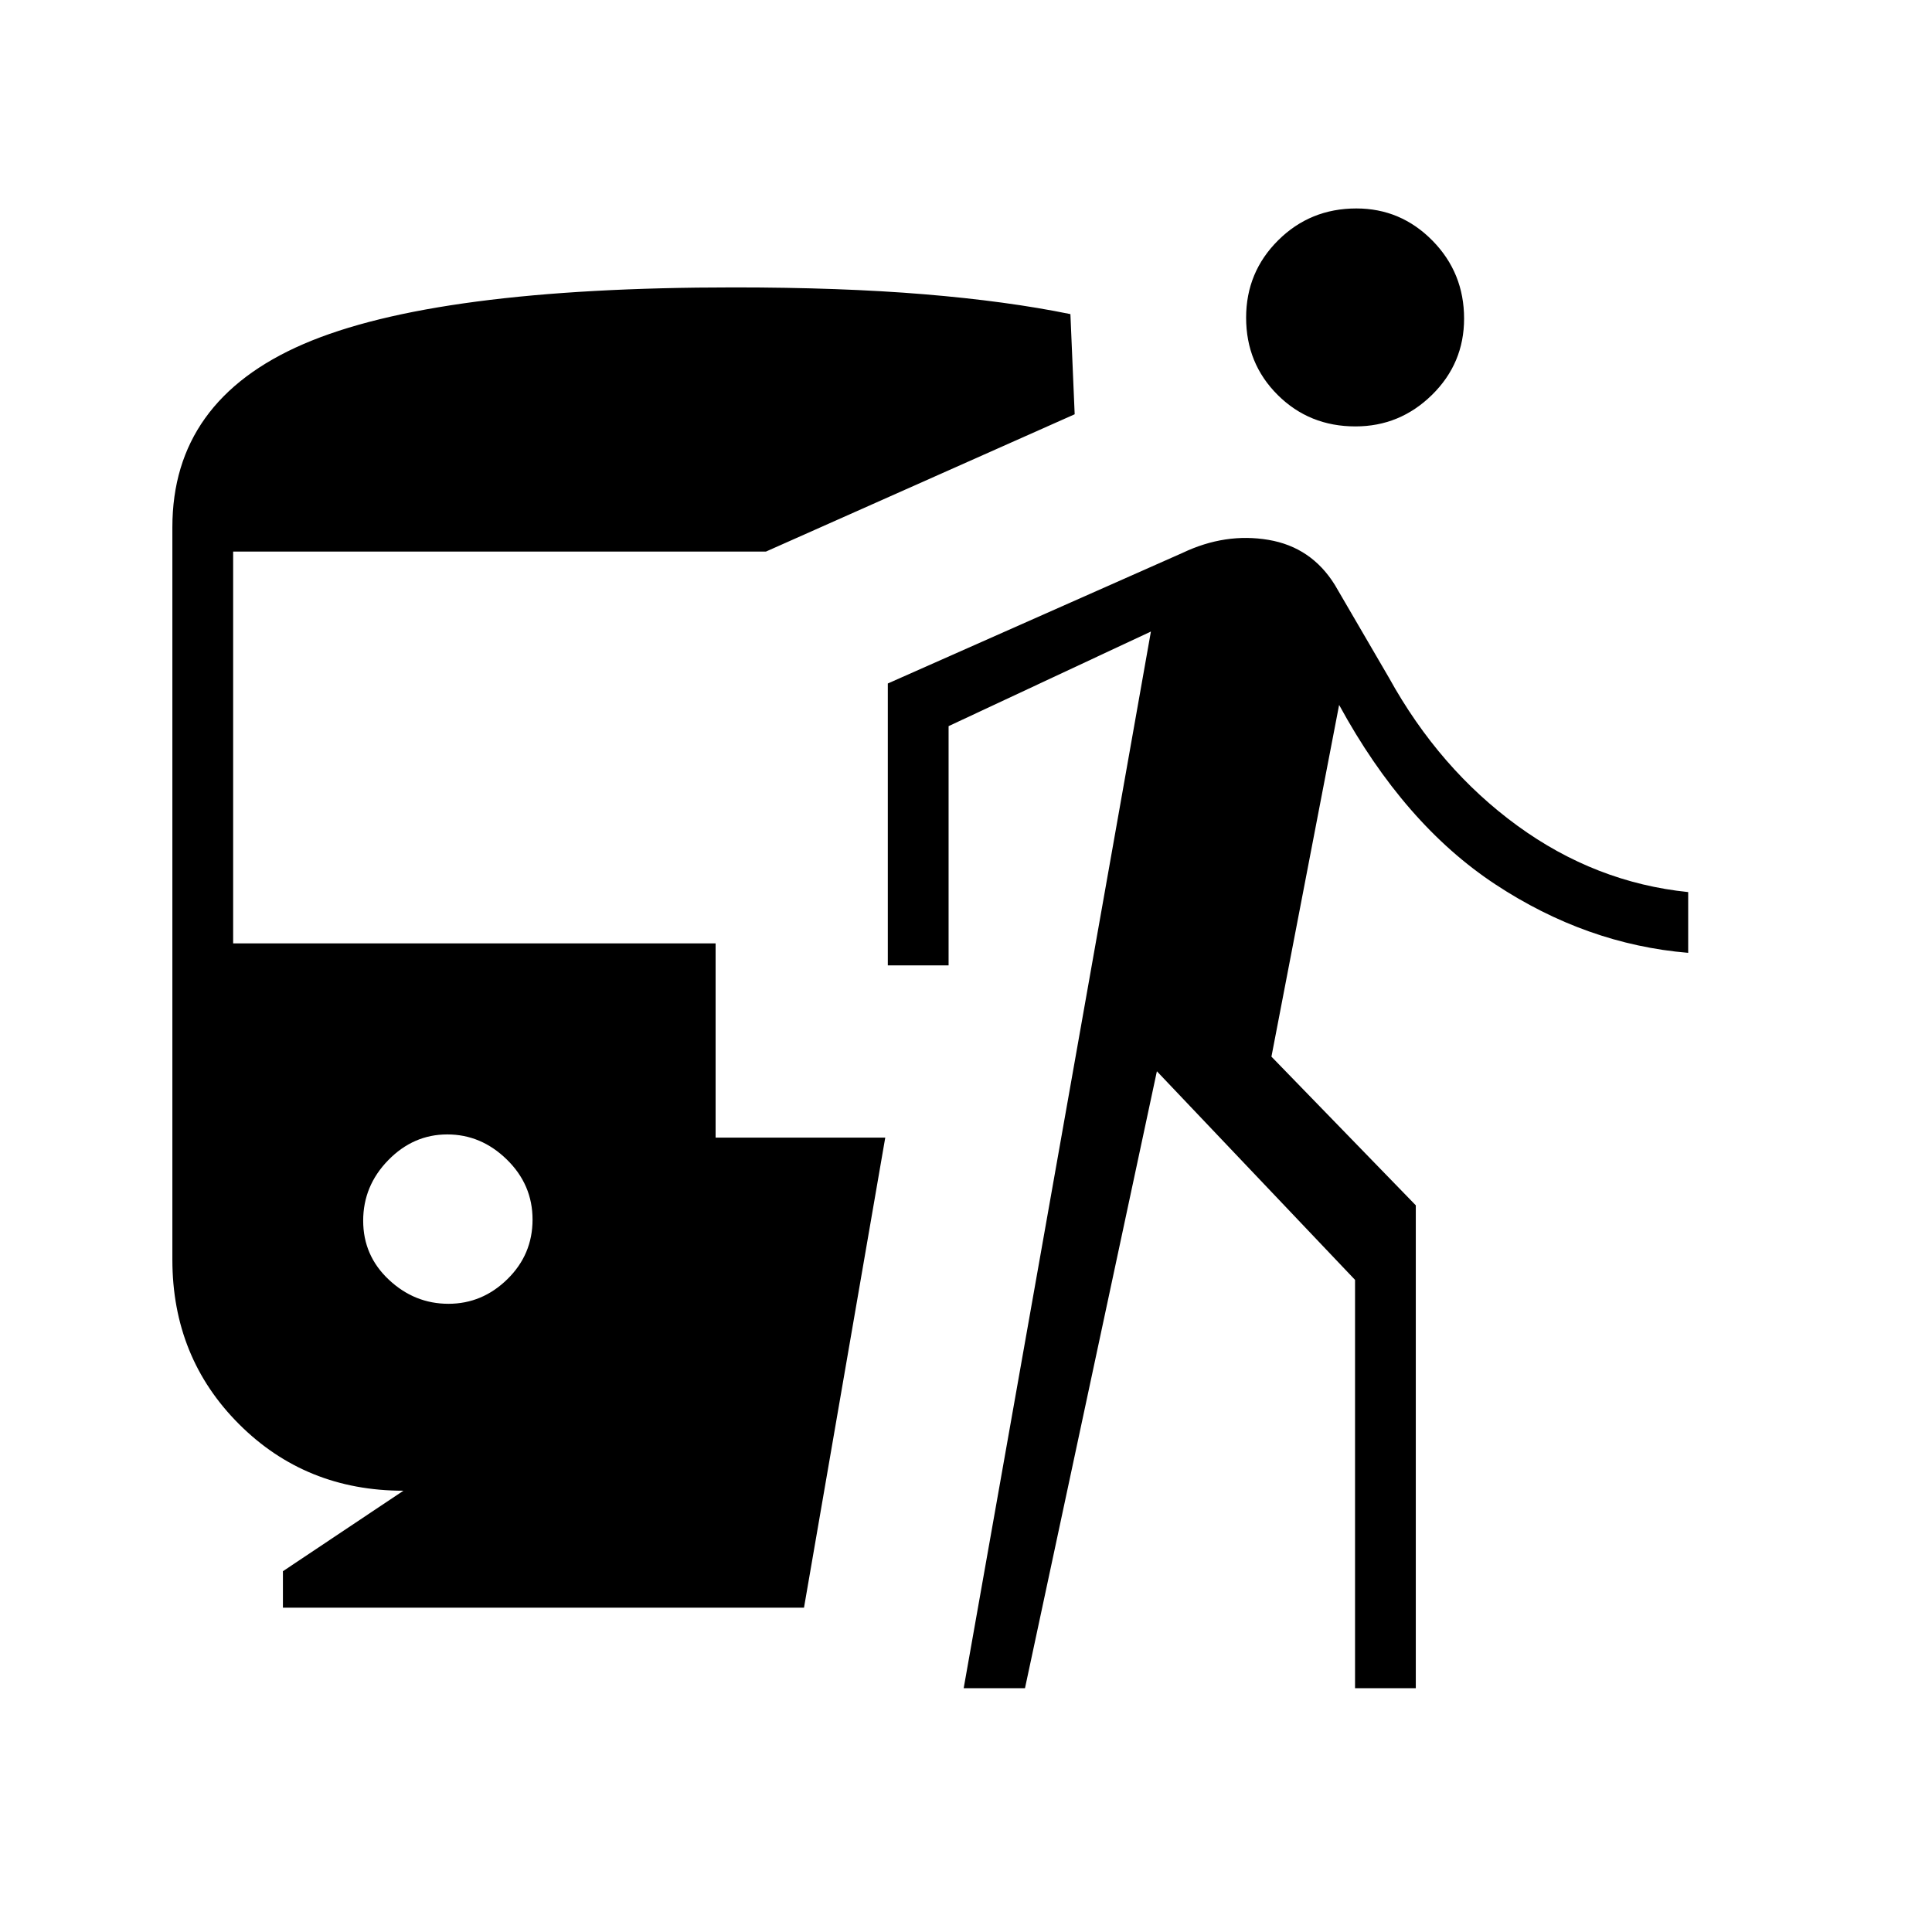 <svg xmlns="http://www.w3.org/2000/svg" height="48" viewBox="0 -960 960 960" width="48"><path d="M222.82-312.15q16.83 0 29.31-12.25 12.49-12.24 12.49-29.6 0-17.35-12.77-29.83-12.77-12.48-29.6-12.48-16.83 0-29.31 12.77-12.48 12.76-12.48 30.11 0 17.36 12.77 29.32 12.76 11.96 29.59 11.96Zm-82.24 151v-18.12l59.88-40q-48.6 0-81.7-33.1-33.11-33.11-33.11-81.71v-363.95q0-62.89 65.18-91.03 65.17-28.13 213.79-28.13 53.34 0 94.53 3.4 41.2 3.41 72.73 9.87l2.12 49.77-153.42 68.23H115.85v194.69h239.73v96.5h84.3L399.5-161.15H140.58Zm338.27 40 93.03-525.04-100.53 47v118.88h-30.2v-140.07l146.55-64.94q21.15-10.03 42.55-6.43 21.4 3.6 33.06 22.44l26.83 46.03q25.05 45.32 63.84 73.57 38.79 28.25 84.87 32.98v30.19q-50.62-4.23-95.87-34.06-45.25-29.82-77.58-89.13l-33.63 174.77 71.73 73.88v239.93h-30.19v-202.89l-98.46-103.65-65.54 306.54h-30.46Zm194.66-626.97q-22.92 0-38.62-15.62-15.7-15.63-15.7-38.4 0-22.63 15.93-38.46 15.92-15.82 38.84-15.82 22.09 0 37.82 15.98 15.72 15.99 15.72 38.74 0 22.25-15.95 37.92-15.95 15.66-38.04 15.66Z"/></svg>